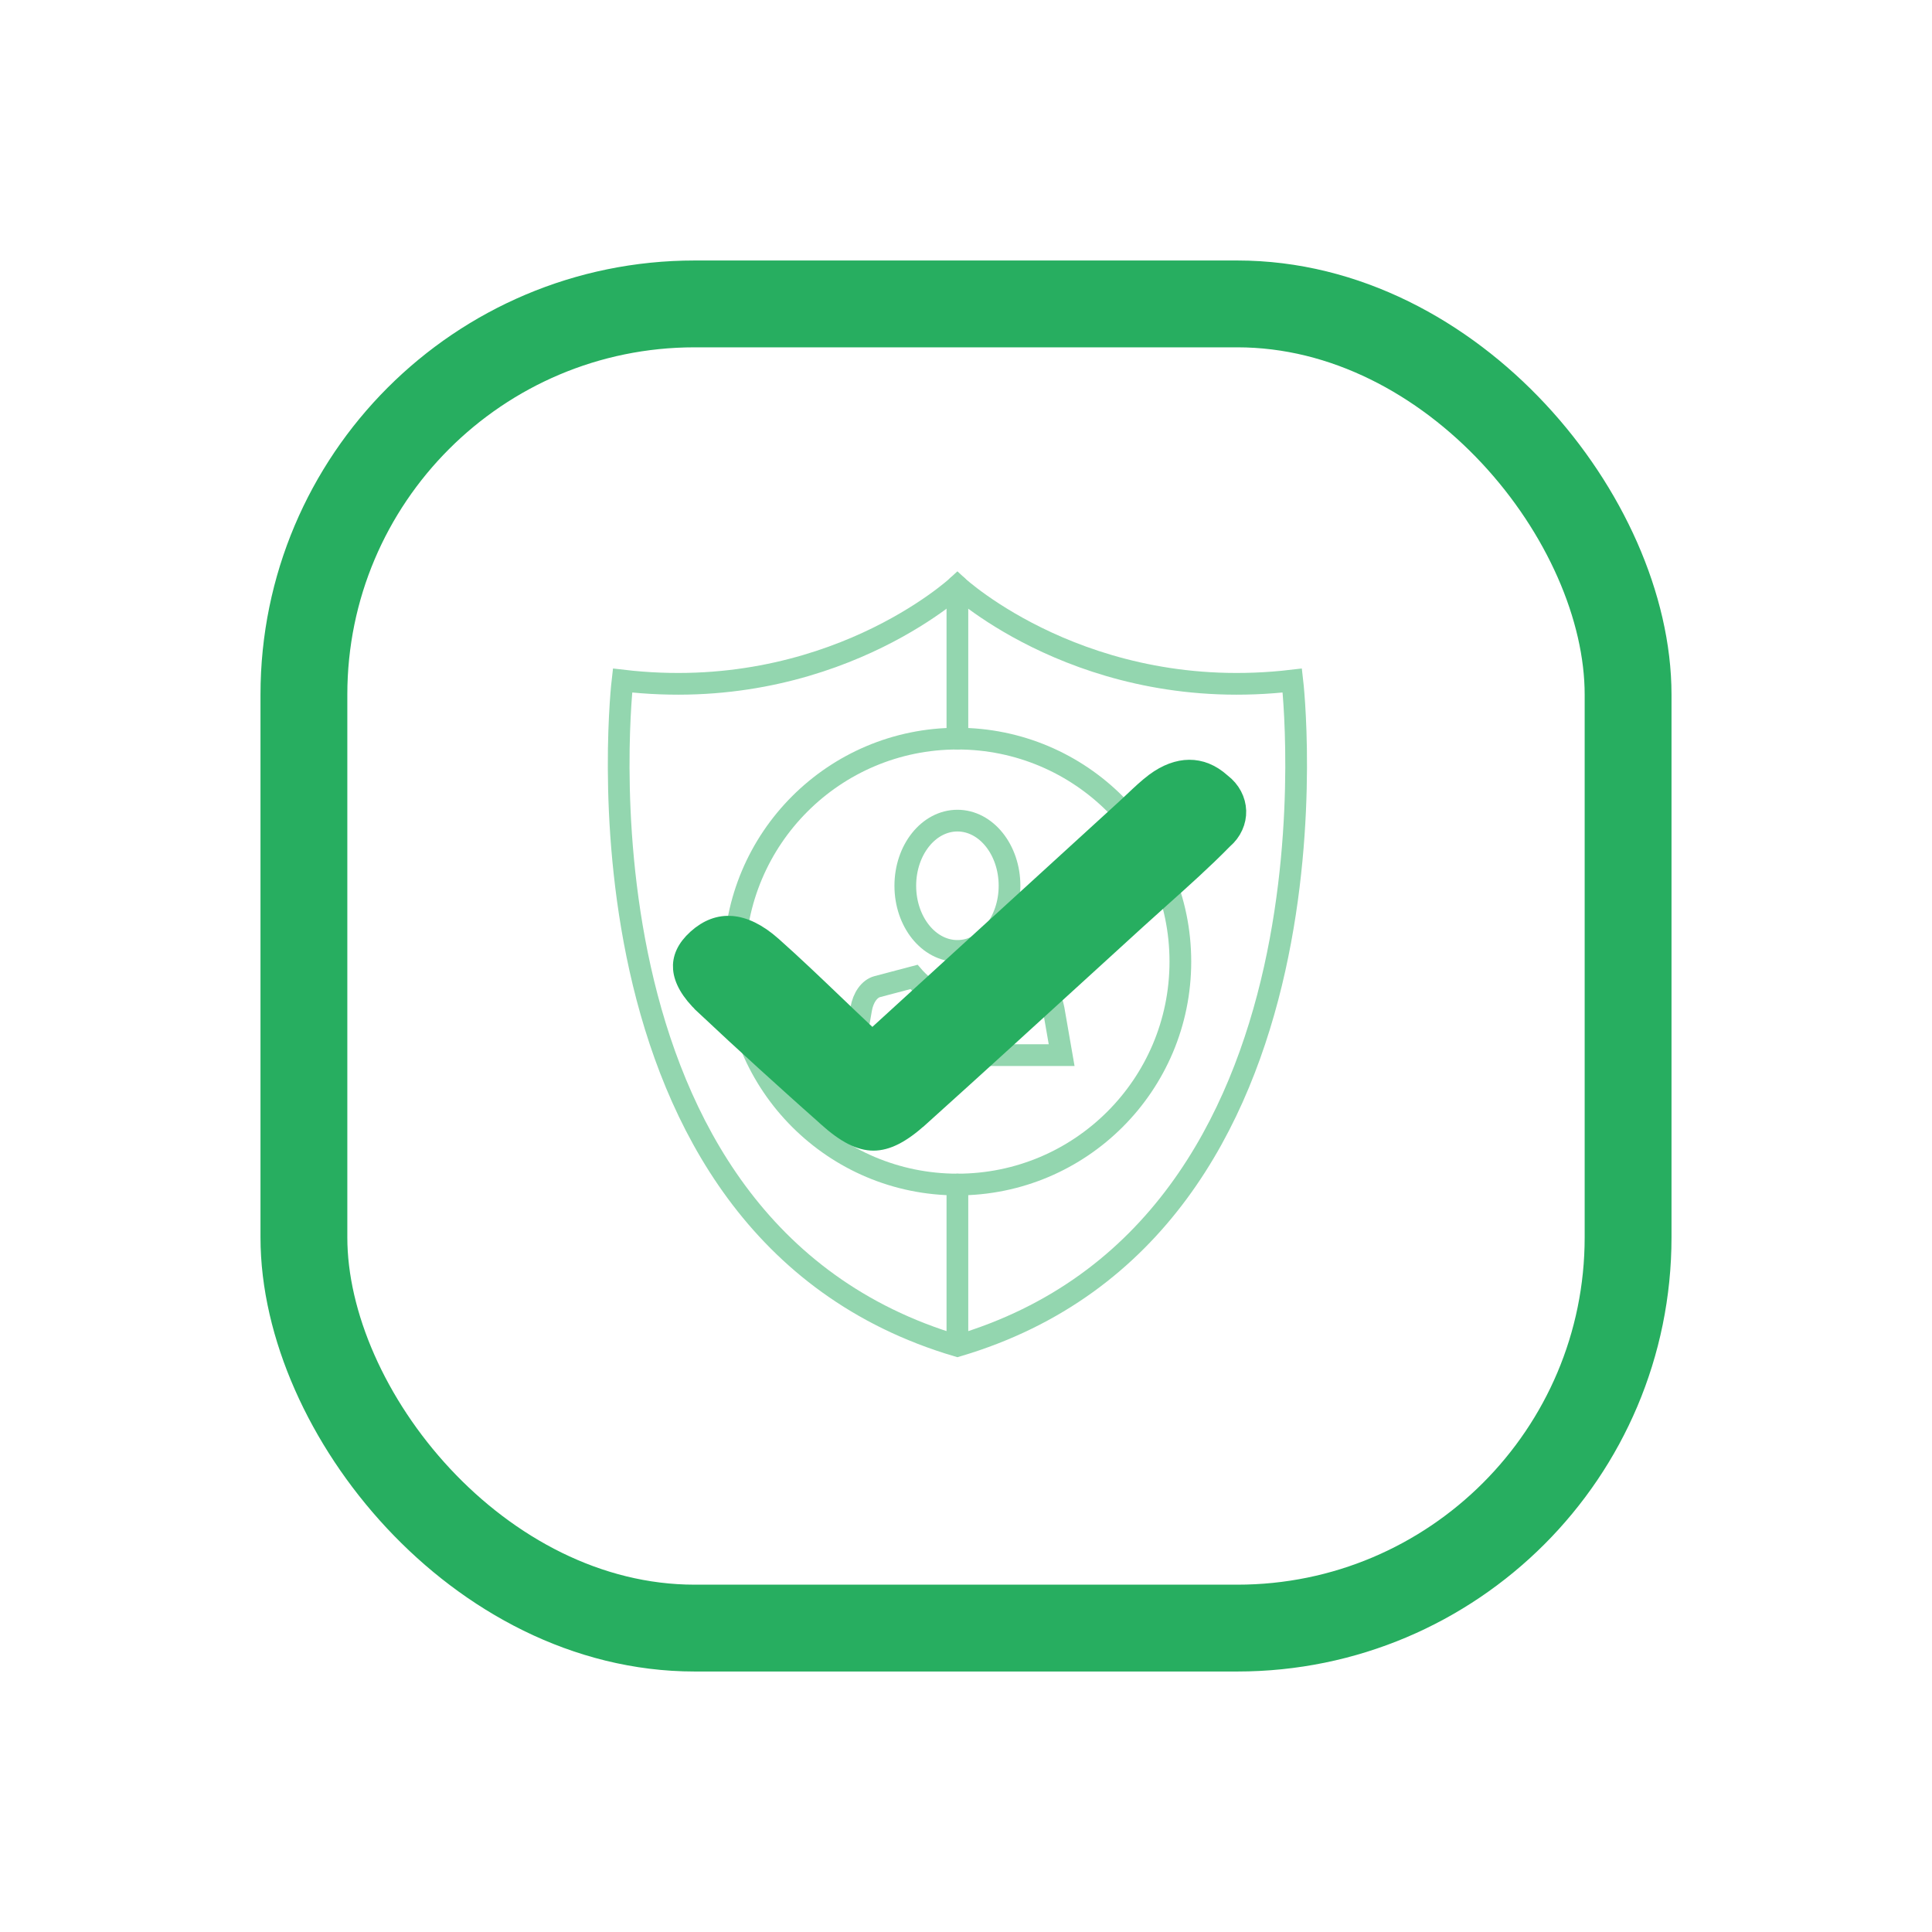 <svg width="89" height="89" viewBox="0 0 89 89" fill="none" xmlns="http://www.w3.org/2000/svg">
<g filter="url(#filter0_d_6369_141372)">
<rect x="12" y="12" width="65" height="65" rx="20" fill="white"/>
<rect x="14" y="14" width="61" height="61" rx="18" stroke="#27AE60" stroke-width="4"/>
</g>
<path d="M44.105 54.567C49.777 54.567 54.375 49.969 54.375 44.297C54.375 38.624 49.777 34.026 44.105 34.026C38.432 34.026 33.834 38.624 33.834 44.297C33.834 49.969 38.432 54.567 44.105 54.567Z" stroke="#93D6AF" stroke-miterlimit="10"/>
<path d="M59.532 31.35C50.013 32.471 44.104 27 44.104 27C44.104 27 38.196 32.471 28.677 31.35C28.677 31.35 25.706 56.562 44.104 62C62.502 56.562 59.532 31.35 59.532 31.35Z" stroke="#93D6AF" stroke-miterlimit="10" stroke-linecap="round"/>
<path d="M44.104 27V34.026" stroke="#93D6AF" stroke-miterlimit="10" stroke-linecap="round"/>
<path d="M44.104 54.567V61.944" stroke="#93D6AF" stroke-miterlimit="10" stroke-linecap="round"/>
<path d="M48.537 46.486C48.444 45.949 48.154 45.545 47.794 45.45L46.108 45.005C46.108 45.005 45.183 46.073 44.104 46.25C43.024 46.073 42.099 45.005 42.099 45.005L40.414 45.45C40.054 45.544 39.763 45.949 39.67 46.486L39.303 48.606H44.104H48.906L48.537 46.486Z" stroke="#93D6AF"/>
<path d="M44.105 43.805C45.43 43.805 46.505 42.461 46.505 40.804C46.505 39.147 45.43 37.803 44.105 37.803C42.779 37.803 41.704 39.147 41.704 40.804C41.704 42.461 42.779 43.805 44.105 43.805Z" stroke="#93D6AF"/>
<path d="M39.844 47.669L40.181 47.986L40.524 47.674L51.918 37.268L51.919 37.267C52.045 37.151 52.165 37.038 52.282 36.927C52.602 36.624 52.899 36.343 53.236 36.088C53.771 35.691 54.298 35.503 54.783 35.5C55.262 35.497 55.748 35.674 56.215 36.093L56.23 36.106L56.245 36.118C56.45 36.275 56.613 36.468 56.726 36.681C56.838 36.893 56.899 37.123 56.907 37.354C56.914 37.586 56.868 37.817 56.769 38.034C56.671 38.252 56.521 38.452 56.328 38.619L56.312 38.633L56.297 38.648C55.393 39.57 54.425 40.436 53.444 41.313C53.122 41.602 52.798 41.891 52.475 42.185L52.474 42.185C51.75 42.846 51.026 43.507 50.303 44.167C47.65 46.589 44.998 49.011 42.329 51.416L42.328 51.416C41.457 52.202 40.812 52.505 40.237 52.505C39.661 52.505 39.016 52.2 38.144 51.416L38.142 51.414C36.232 49.713 34.341 48.004 32.487 46.259L32.487 46.258C31.825 45.636 31.543 45.08 31.505 44.623C31.468 44.188 31.645 43.739 32.144 43.288C32.644 42.838 33.16 42.655 33.688 42.694C34.229 42.734 34.853 43.013 35.539 43.624C36.52 44.498 37.403 45.342 38.351 46.249C38.825 46.703 39.316 47.172 39.844 47.669Z" fill="#27AE60" stroke="#27AE60"/>
<defs>
<filter id="filter0_d_6369_141372" x="0" y="0" width="89" height="89" filterUnits="userSpaceOnUse" color-interpolation-filters="sRGB">
<feFlood flood-opacity="0" result="BackgroundImageFix"/>
<feColorMatrix in="SourceAlpha" type="matrix" values="0 0 0 0 0 0 0 0 0 0 0 0 0 0 0 0 0 0 127 0" result="hardAlpha"/>
<feMorphology radius="8" operator="erode" in="SourceAlpha" result="effect1_dropShadow_6369_141372"/>
<feOffset/>
<feGaussianBlur stdDeviation="10"/>
<feComposite in2="hardAlpha" operator="out"/>
<feColorMatrix type="matrix" values="0 0 0 0 0.412 0 0 0 0 0.624 0 0 0 0 0.941 0 0 0 1 0"/>
<feBlend mode="normal" in2="BackgroundImageFix" result="effect1_dropShadow_6369_141372"/>
<feBlend mode="normal" in="SourceGraphic" in2="effect1_dropShadow_6369_141372" result="shape"/>
</filter>
</defs>
</svg>
